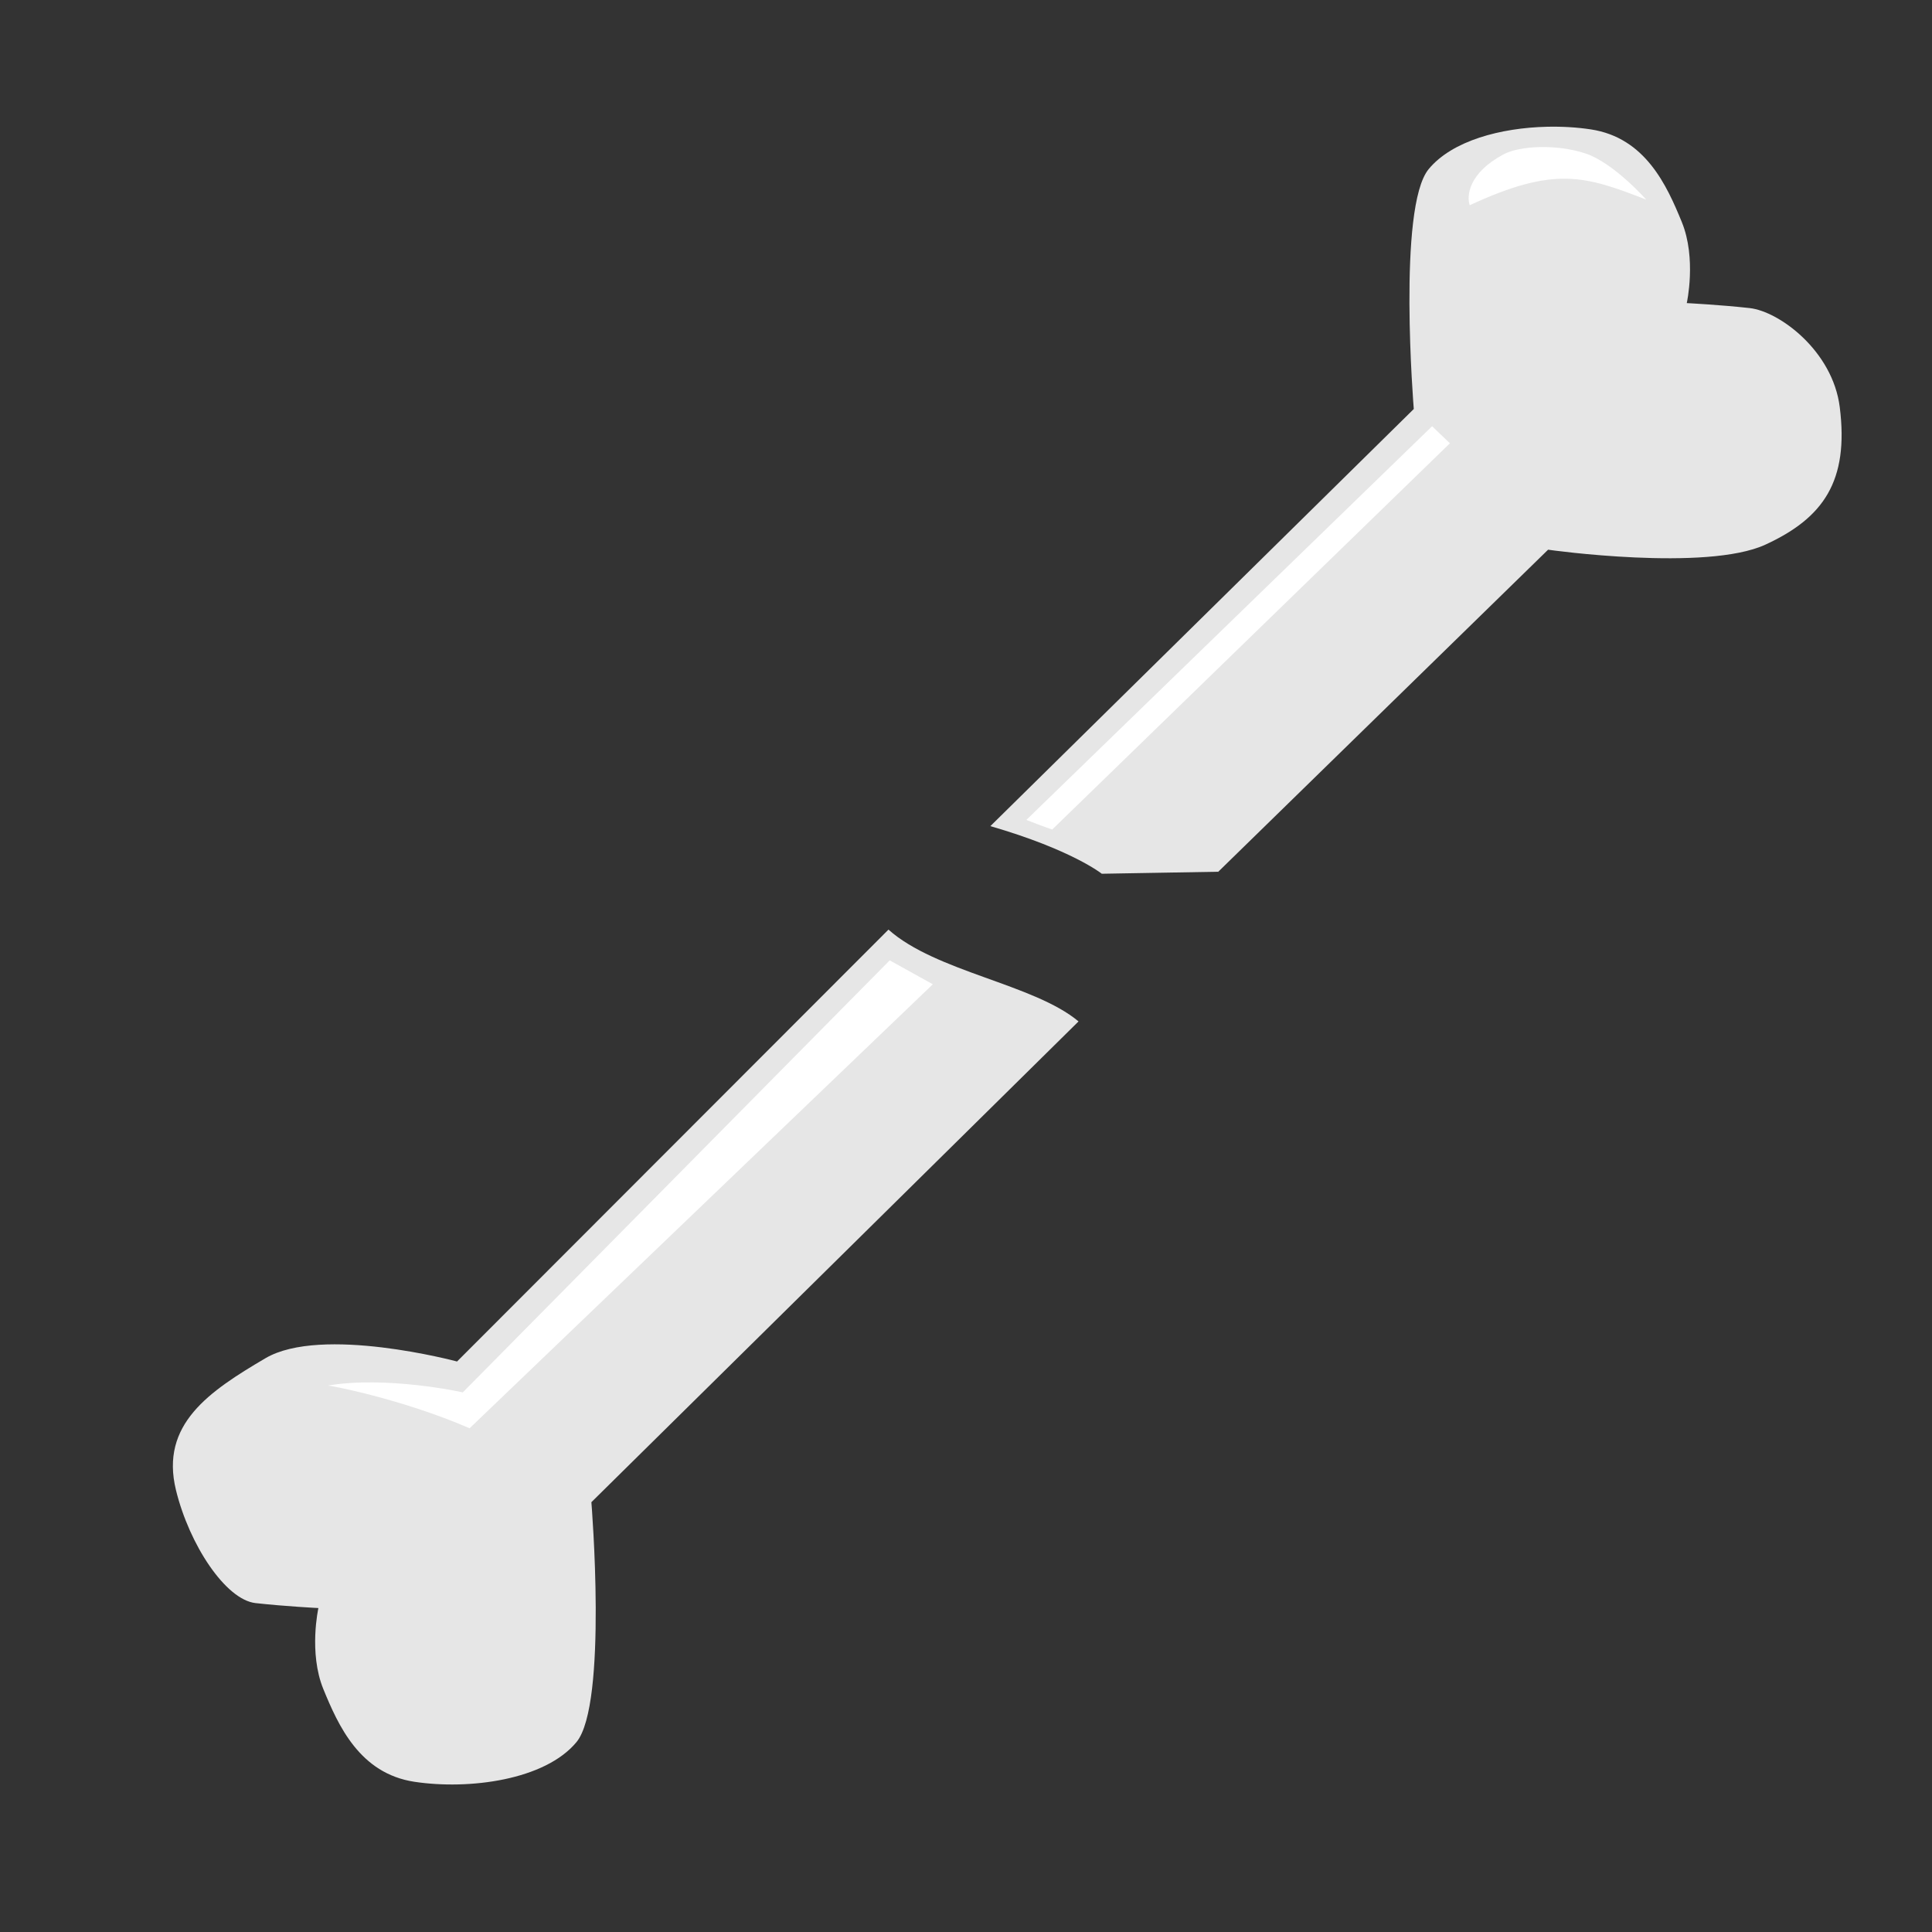 <?xml version="1.0" encoding="UTF-8" standalone="no"?>
<!-- Created with Inkscape (http://www.inkscape.org/) -->

<svg
   xmlns:dc="http://purl.org/dc/elements/1.1/"
   xmlns:cc="http://creativecommons.org/ns#"
   xmlns:rdf="http://www.w3.org/1999/02/22-rdf-syntax-ns#"
   xmlns:svg="http://www.w3.org/2000/svg"
   xmlns="http://www.w3.org/2000/svg"
   xmlns:sodipodi="http://sodipodi.sourceforge.net/DTD/sodipodi-0.dtd"
   xmlns:inkscape="http://www.inkscape.org/namespaces/inkscape"
   width="100"
   height="100"
   id="svg4293"
   version="1.1"
   inkscape:version="0.91 r13725"
   sodipodi:docname="IconBone.svg"
   inkscape:export-filename="/home/micha/Projects/IMHOTEP/IMHOTEPUnity/raw/UI/ToolIcomDicom.png"
   inkscape:export-xdpi="256"
   inkscape:export-ydpi="256">
  <rect width="100%" height="100%" fill="#333333" stroke="none"/>
  <defs
     id="defs4295">
    <clipPath
       clipPathUnits="userSpaceOnUse"
       id="clipPath4788">
      <path
         style="fill:#ffffff;fill-opacity:1;fill-rule:nonzero;stroke:#ffffff;stroke-width:3.395;stroke-linecap:round;stroke-linejoin:round;stroke-miterlimit:4;stroke-dasharray:none;stroke-dashoffset:0;stroke-opacity:1"
         d="m 114.019,862.173 -39.124,6.734 -2.566,35.597 63.497,-7.697 -4.81,-32.39 z"
         id="path4790"
         inkscape:connector-curvature="0" />
    </clipPath>
    <clipPath
       clipPathUnits="userSpaceOnUse"
       id="clipPath3869">
      <path
         style="opacity:0.9;fill:none;stroke:#8d3800;stroke-width:3;stroke-linecap:round;stroke-linejoin:round;stroke-miterlimit:4;stroke-dasharray:none;stroke-dashoffset:0;stroke-opacity:1"
         d="m 45.334,1005.044 0.567,-6.139 -5.006,-3.306 0.944,-8.028 1.983,-7.083 18.134,3.872 0.283,24.462 z"
         id="path3871"
         inkscape:connector-curvature="0" />
    </clipPath>
  </defs>
  <sodipodi:namedview
     id="base"
     pagecolor="#001858"
     bordercolor="#666666"
     borderopacity="1.0"
     inkscape:pageopacity="0"
     inkscape:pageshadow="2"
     inkscape:zoom="5.6568542"
     inkscape:cx="82.951305"
     inkscape:cy="64.730966"
     inkscape:document-units="px"
     inkscape:current-layer="layer1"
     showgrid="true"
     inkscape:snap-global="false"
     inkscape:window-width="1920"
     inkscape:window-height="1022"
     inkscape:window-x="0"
     inkscape:window-y="0"
     inkscape:window-maximized="1"
     borderlayer="false"
     inkscape:showpageshadow="true"
     showborder="true"
     showguides="false"
     inkscape:snap-bbox="true"
     inkscape:snap-grids="true"
     inkscape:snap-page="false"
     inkscape:bbox-nodes="true">
    <inkscape:grid
       type="xygrid"
       id="grid4301"
       empspacing="10"
       visible="true"
       enabled="true"
       snapvisiblegridlinesonly="true"
       spacingx="5px"
       spacingy="5px"
       dotted="false" />
  </sodipodi:namedview>
  <g
     inkscape:groupmode="layer"
     id="layer2"
     inkscape:label="Background"
     style="display:inline"
     transform="translate(0,-260)" />
  <g
     inkscape:label="Layer 1"
     inkscape:groupmode="layer"
     id="layer1"
     transform="translate(0,-952.362)">
    <path
       style="fill:#e6e6e6;fill-rule:evenodd;stroke:none;stroke-width:1px;stroke-linecap:butt;stroke-linejoin:miter;stroke-opacity:1"
       d="m 80.066,958.923 c -2.376,0.056 -4.897,0.715 -6.118,2.192 -1.627,1.97 -0.771,12.417 -0.771,12.417 l -21.916,21.59 c 4.224,1.226 5.767,2.465 5.767,2.465 l 6.029,-0.104 17.072,-16.669 c 0.048,0.013 8.186,1.146 11.245,-0.26 3.002,-1.38 4.334,-3.284 3.851,-7.121 -0.366,-2.906 -3.123,-4.953 -4.664,-5.125 -1.541,-0.171 -3.254,-0.257 -3.254,-0.257 0,0 0.514,-2.312 -0.257,-4.196 -0.771,-1.884 -1.884,-4.367 -4.71,-4.796 -0.706,-0.107 -1.483,-0.155 -2.275,-0.136 z m -34.079,41.556 -22.33,22.354 c -0.048,-0.013 -7.016,-1.875 -9.918,-0.169 -2.912,1.713 -5.462,3.419 -4.632,6.821 0.694,2.846 2.577,5.681 4.119,5.853 1.541,0.171 3.254,0.257 3.254,0.257 0,0 -0.514,2.312 0.257,4.196 0.771,1.884 1.884,4.367 4.71,4.796 2.826,0.428 6.765,-0.085 8.392,-2.055 1.627,-1.97 0.771,-12.417 0.771,-12.417 l 25.215,-24.884 c -2.315,-1.938 -7.382,-2.562 -9.838,-4.752 z"
       id="path8654"
       inkscape:connector-curvature="0"
       sodipodi:nodetypes="sscccccssscsssccssscsscccc" />
    <path
       style="fill:#ffffff;fill-rule:evenodd;stroke:none;stroke-width:1px;stroke-linecap:butt;stroke-linejoin:miter;stroke-opacity:1"
       d="m 16.971,1024.078 c 3.006,-0.508 6.868,0.322 6.983,0.354 l 22.097,-22.362 2.232,1.238 -23.976,22.981 c -3.556,-1.539 -7.32,-2.236 -7.336,-2.21 z"
       id="path4709"
       inkscape:connector-curvature="0"
       sodipodi:nodetypes="cccccc" />
    <path
       style="fill:#ffffff;fill-rule:evenodd;stroke:none;stroke-width:1px;stroke-linecap:butt;stroke-linejoin:miter;stroke-opacity:1"
       d="m 53.125,994.8 c 0.781,0.312 1.338,0.498 1.338,0.498 l 20.584,-19.991 -0.922,-0.883 z"
       id="path4711"
       inkscape:connector-curvature="0"
       sodipodi:nodetypes="ccccc" />
    <path
       style="fill:#ffffff;fill-rule:evenodd;stroke:none;stroke-width:1px;stroke-linecap:butt;stroke-linejoin:miter;stroke-opacity:1"
       d="m 85.206,962.692 c 0,0 -1.679,-1.9 -3.138,-2.386 -1.458,-0.486 -3.384,-0.414 -4.243,0.044 -1.835,0.98 -1.913,2.173 -1.752,2.635 4.392,-2.039 5.974,-1.521 9.132,-0.292 z"
       id="path4713"
       inkscape:connector-curvature="0"
       sodipodi:nodetypes="csscc" />
  </g>
</svg>
